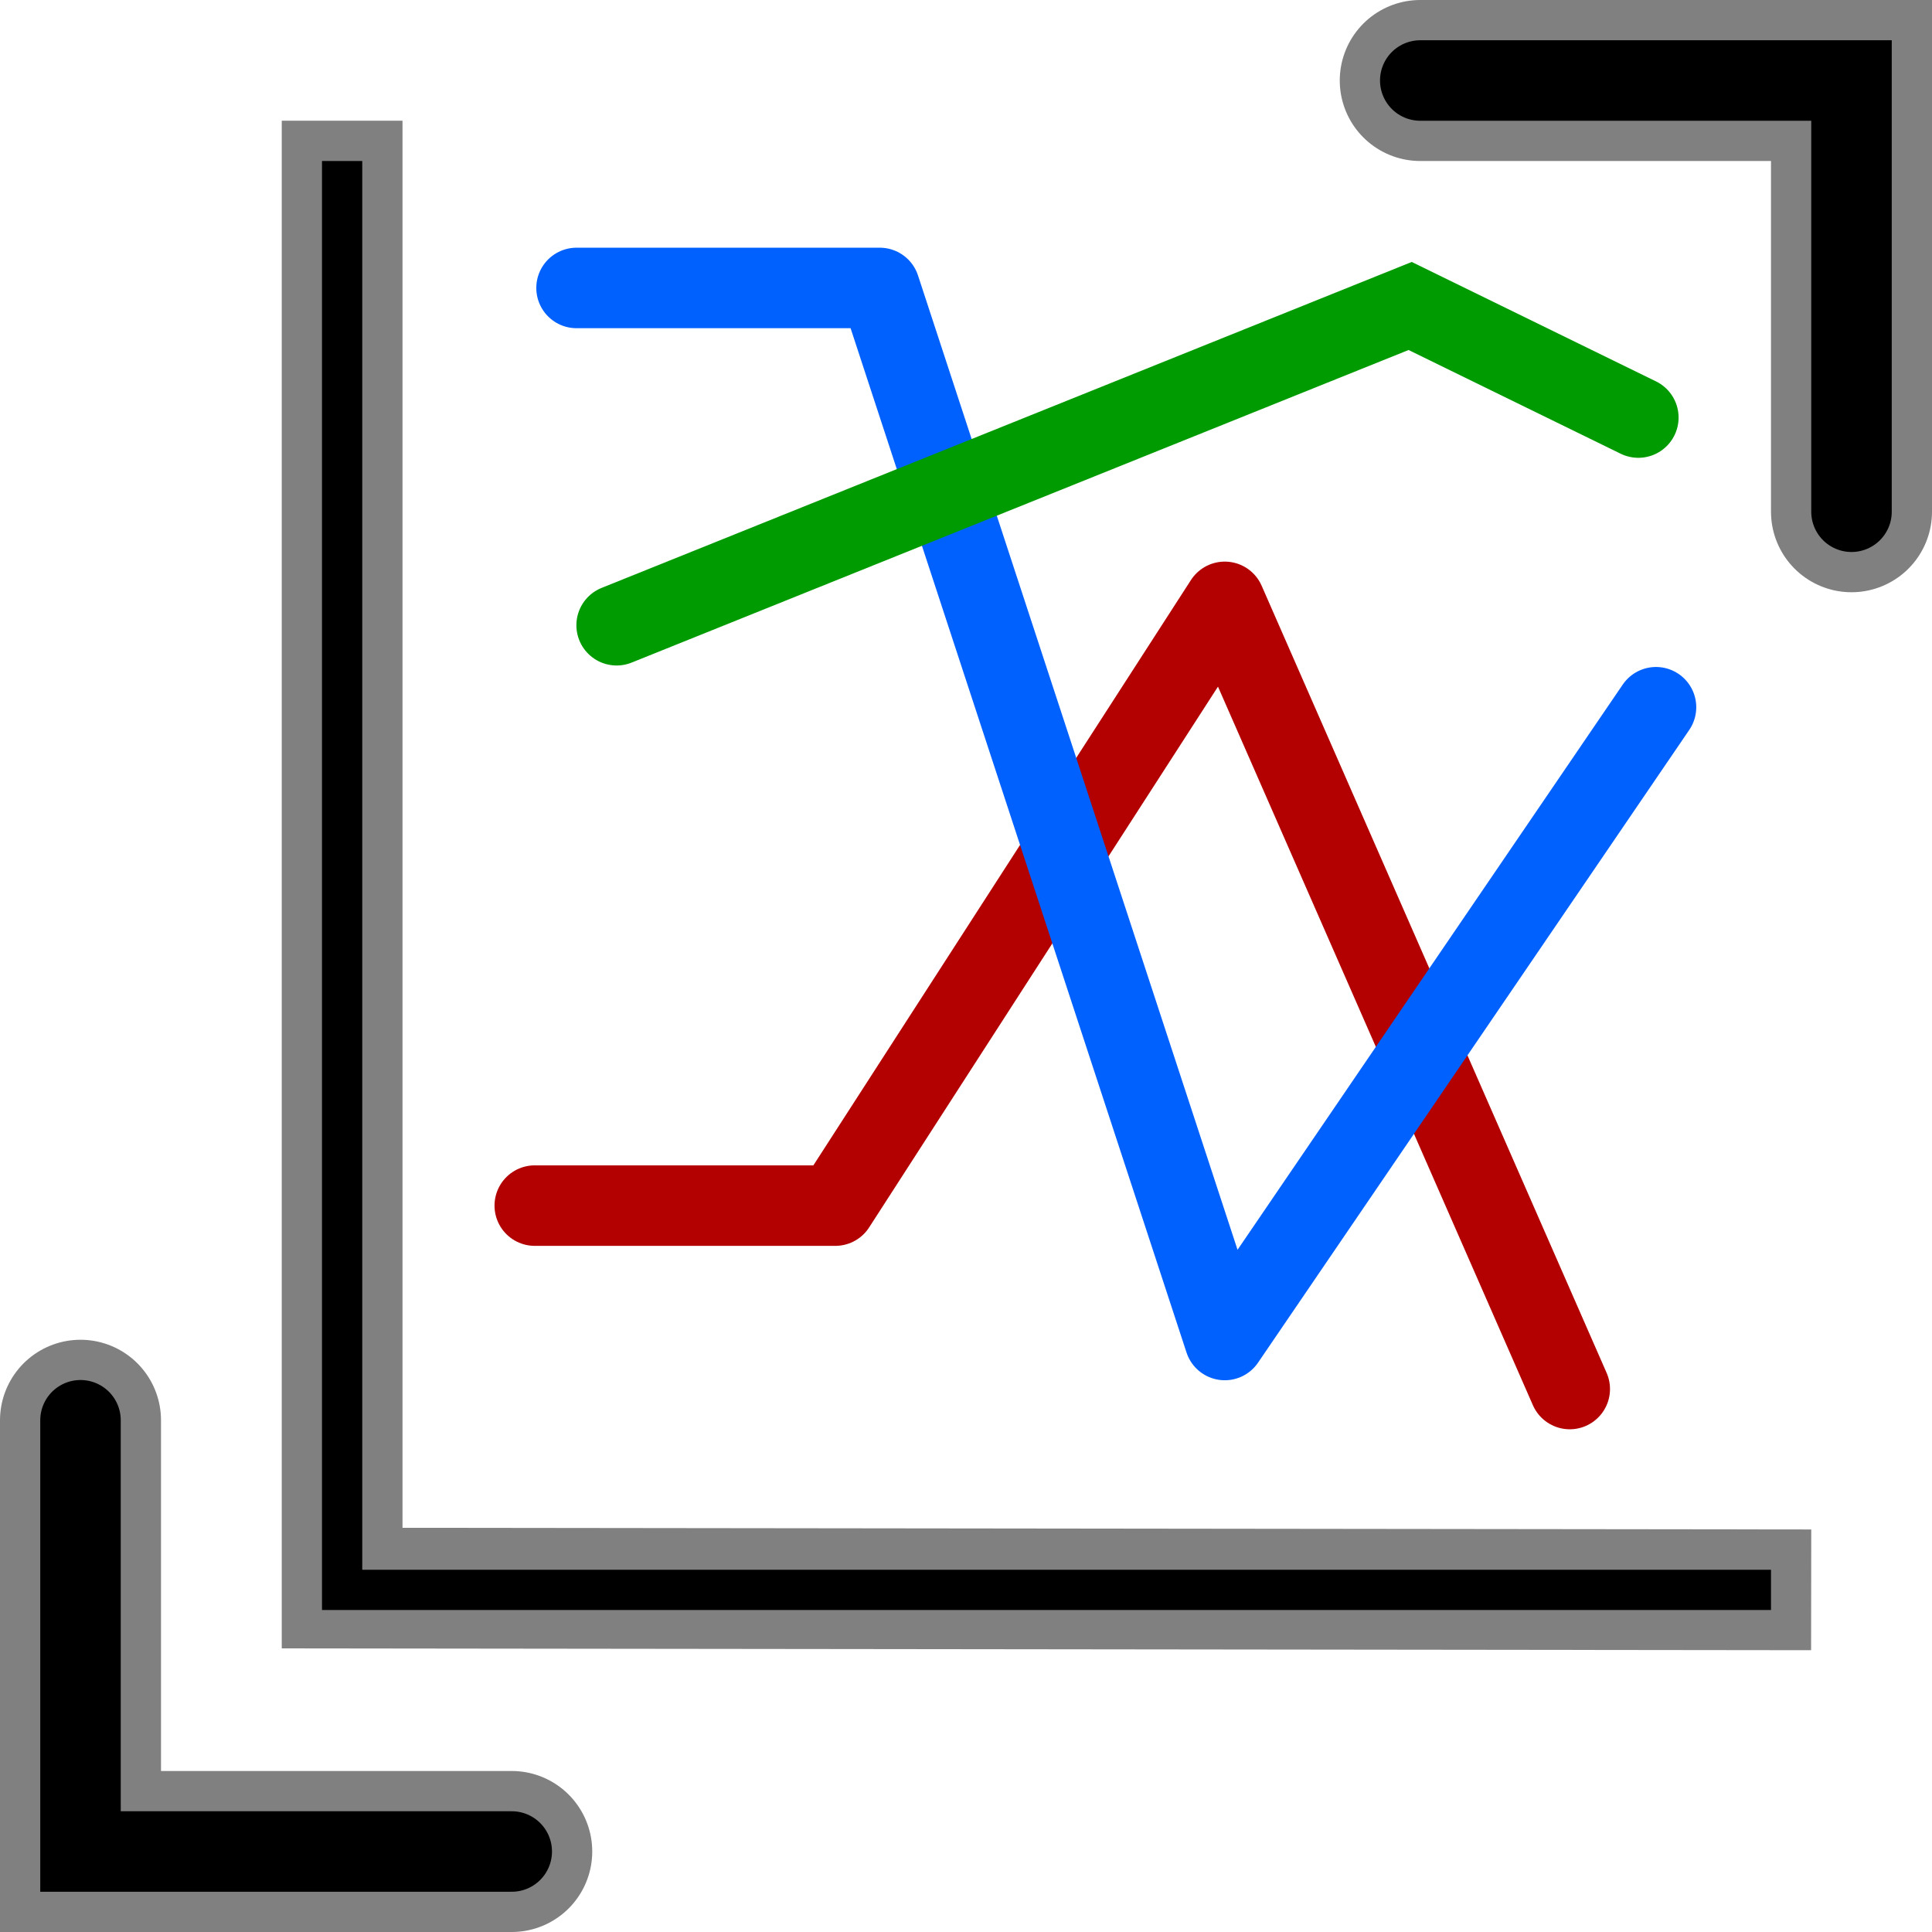 <?xml version="1.0" encoding="UTF-8" standalone="no"?>
<svg
   xmlns:dc="http://purl.org/dc/elements/1.1/"
   xmlns:cc="http://creativecommons.org/ns#"
   xmlns:rdf="http://www.w3.org/1999/02/22-rdf-syntax-ns#"
   xmlns:svg="http://www.w3.org/2000/svg"
   xmlns="http://www.w3.org/2000/svg"
   width="48"
   height="48"
   viewBox="0 0 48 48"
   id="svg2"
   version="1.1">
  <defs
     id="defs4" />
  <g
     id="g936">
    <g
       id="g887">
      <g
         id="g861">
        <path
           style="fill:none;fill-rule:evenodd;stroke:#808080;stroke-width:4;stroke-linecap:round;stroke-linejoin:miter;stroke-miterlimit:4;stroke-dasharray:none;stroke-opacity:1"
           d="M 35.286,2 H 46 v 10.714"
           id="path4143" />
        <path
           style="fill:none;fill-rule:evenodd;stroke:#000000;stroke-width:2;stroke-linecap:round;stroke-linejoin:miter;stroke-miterlimit:4;stroke-dasharray:none;stroke-opacity:1"
           d="M 35.286,2 H 46 V 12.714"
           id="path4143-3" />
      </g>
    </g>
    <path
       style="fill:none;fill-rule:evenodd;stroke:#808080;stroke-width:3;stroke-linecap:butt;stroke-linejoin:miter;stroke-miterlimit:4;stroke-dasharray:none;stroke-opacity:1"
       d="M 8.5,2.999 V 39.456 l 36.498,0.043"
       id="path4185-3" />
    <path
       style="fill:none;fill-rule:evenodd;stroke:#000000;stroke-width:1px;stroke-linecap:butt;stroke-linejoin:miter;stroke-opacity:1"
       d="m 8.5,4 -1e-7,35.5 H 44"
       id="path4185" />
    <path
       style="fill:none;fill-rule:evenodd;stroke:#b30000;stroke-width:2;stroke-linecap:round;stroke-linejoin:round;stroke-miterlimit:4;stroke-dasharray:none;stroke-opacity:1"
       d="m 13.286,29.953 h 7.467 l 9.676,-15 8.571,19.557"
       id="path4206" />
    <path
       style="fill:none;fill-rule:evenodd;stroke:#0061ff;stroke-width:2;stroke-linecap:round;stroke-linejoin:round;stroke-miterlimit:4;stroke-dasharray:none;stroke-opacity:1"
       d="m 14.324,7.154 h 7.533 L 30.429,33.292 41.143,17.571"
       id="path4208" />
    <path
       style="fill:none;stroke:#009b00;stroke-width:2;stroke-linecap:round;stroke-linejoin:miter;stroke-miterlimit:4;stroke-dasharray:none;stroke-opacity:1"
       d="M 15.32,15.534 35.035,7.602 40.704,10.374"
       id="path828" />
    <g
       transform="rotate(180,24,24)"
       id="g887-9">
      <g
         id="g861-6">
        <path
           style="fill:none;fill-rule:evenodd;stroke:#808080;stroke-width:4;stroke-linecap:round;stroke-linejoin:miter;stroke-miterlimit:4;stroke-dasharray:none;stroke-opacity:1"
           d="M 35.286,2 H 46 v 10.714"
           id="path4143-0" />
        <path
           style="fill:none;fill-rule:evenodd;stroke:#000000;stroke-width:2;stroke-linecap:round;stroke-linejoin:miter;stroke-miterlimit:4;stroke-dasharray:none;stroke-opacity:1"
           d="M 35.286,2 H 46 V 12.714"
           id="path4143-3-2" />
      </g>
    </g>
  </g>
</svg>
